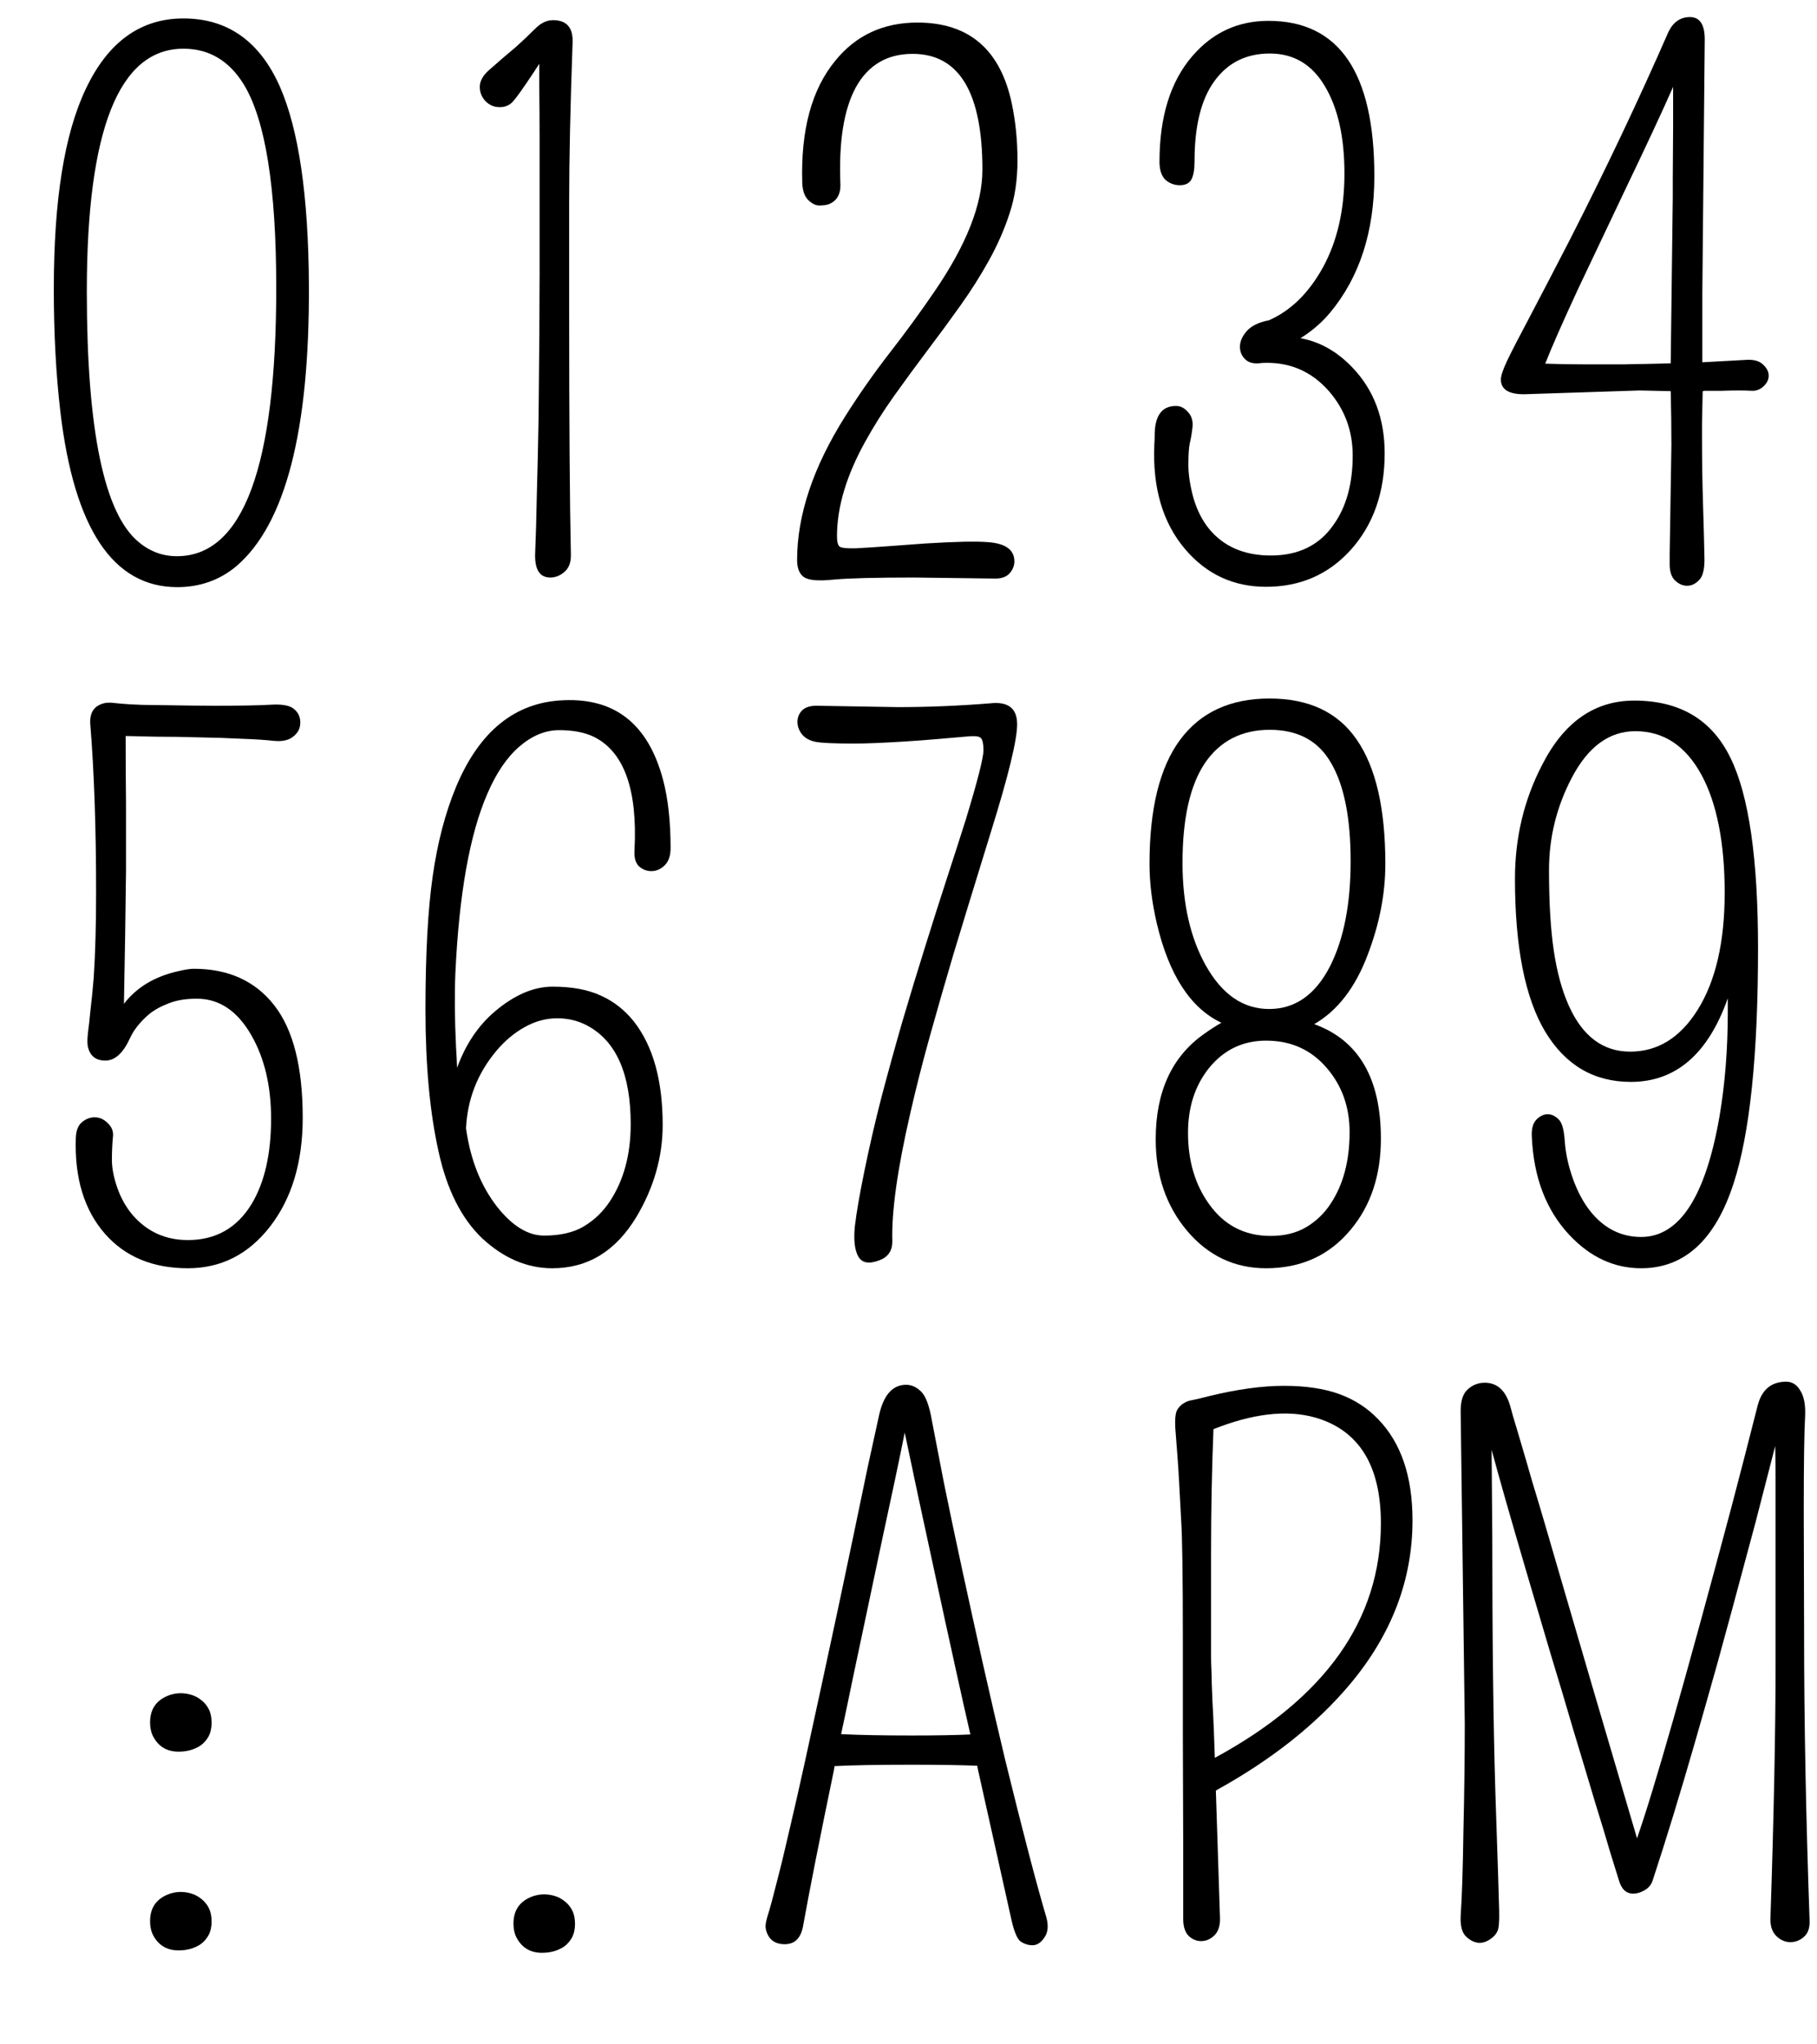 <svg width="160" height="180" viewBox="0 0 160 180" fill="none" xmlns="http://www.w3.org/2000/svg">
<desc>{"colon":0.25,"dot":0.25}</desc>
<g clip-path="url(#clip0_100_2)">
<path d="M15.606 51.696C9.955 51.696 6.524 46.54 5.313 36.227C4.93 32.957 4.738 29.365 4.738 25.449C4.738 21.534 4.97 18.123 5.435 15.217C5.899 12.29 6.605 9.828 7.554 7.83C9.511 3.693 12.377 1.624 16.151 1.624C20.026 1.624 22.852 3.612 24.628 7.588C26.303 11.382 27.161 17.235 27.201 25.146C27.262 37.922 25.133 46.156 20.814 49.85C19.34 51.081 17.605 51.696 15.606 51.696ZM15.576 48.972C21.409 48.972 24.325 41.101 24.325 25.358C24.325 16.498 23.366 10.514 21.449 7.406C20.158 5.327 18.392 4.288 16.151 4.288C10.48 4.288 7.645 11.412 7.645 25.661C7.645 37.871 9.168 45.228 12.216 47.73C13.205 48.558 14.325 48.972 15.576 48.972Z" fill="black"/>
<path d="M48.454 50.849C47.526 50.849 47.082 50.152 47.122 48.76C47.183 47.367 47.233 45.621 47.273 43.523C47.334 41.423 47.384 39.183 47.425 36.802C47.485 31.252 47.516 27.013 47.516 24.087V12.25C47.516 10.635 47.505 9.102 47.485 7.648C47.485 6.922 47.485 6.246 47.485 5.62C47.324 5.862 47.152 6.125 46.971 6.407C46.103 7.719 45.508 8.557 45.185 8.92C44.882 9.263 44.488 9.435 44.004 9.435C43.52 9.435 43.106 9.263 42.763 8.92C42.42 8.557 42.248 8.133 42.248 7.648C42.248 7.144 42.52 6.649 43.065 6.165C43.63 5.681 44.095 5.277 44.458 4.954C44.842 4.631 45.164 4.359 45.427 4.137C46.032 3.592 46.587 3.067 47.092 2.562C47.596 2.038 48.131 1.775 48.696 1.775C49.887 1.775 50.462 2.421 50.422 3.713C50.22 9.364 50.119 14.046 50.119 17.76V27.356C50.119 37.125 50.17 44.279 50.27 48.82C50.291 49.486 50.109 49.991 49.726 50.334C49.342 50.677 48.918 50.849 48.454 50.849Z" fill="black"/>
<path d="M86.509 14.944C86.509 8.143 84.46 4.742 80.363 4.742C78.123 4.742 76.458 5.721 75.368 7.679C74.299 9.636 73.844 12.512 74.006 16.307C74.006 17.174 73.643 17.74 72.916 18.002C72.714 18.062 72.452 18.093 72.129 18.093C71.826 18.093 71.503 17.931 71.16 17.608C70.837 17.265 70.666 16.761 70.645 16.095C70.504 11.453 71.473 7.87 73.552 5.348C75.368 3.107 77.78 1.987 80.787 1.987C85.348 1.987 88.123 4.389 89.112 9.192C89.435 10.746 89.597 12.391 89.597 14.127C89.597 15.842 89.365 17.396 88.9 18.789C88.456 20.162 87.861 21.524 87.114 22.876C86.368 24.228 85.52 25.57 84.571 26.902C83.623 28.234 82.644 29.566 81.635 30.898C80.646 32.21 79.677 33.532 78.728 34.864C77.78 36.196 76.932 37.538 76.186 38.891C74.531 41.878 73.703 44.653 73.703 47.216C73.703 47.741 73.794 48.053 73.976 48.154C74.157 48.255 74.632 48.296 75.398 48.275C76.165 48.235 77.094 48.175 78.184 48.094C79.273 48.013 80.373 47.932 81.483 47.852C84.107 47.69 85.924 47.65 86.933 47.73C88.527 47.831 89.324 48.397 89.324 49.426C89.324 49.809 89.183 50.162 88.9 50.485C88.618 50.788 88.204 50.94 87.659 50.94L80.454 50.849C77.104 50.849 74.763 50.909 73.431 51.03C72.099 51.172 71.221 51.101 70.797 50.818C70.393 50.536 70.191 50.031 70.191 49.305C70.191 45.349 71.604 41.131 74.43 36.65C75.641 34.733 76.942 32.876 78.335 31.08C79.748 29.264 81.06 27.467 82.27 25.691C85.096 21.574 86.509 17.992 86.509 14.944Z" fill="black"/>
<path d="M101.677 38.346C101.677 36.61 102.302 35.742 103.554 35.742C103.957 35.742 104.311 35.924 104.613 36.287C104.936 36.63 105.067 37.074 105.007 37.619C104.946 38.164 104.866 38.638 104.765 39.042C104.684 39.446 104.644 40.071 104.644 40.919C104.644 41.746 104.785 42.695 105.067 43.765C105.37 44.834 105.824 45.753 106.43 46.52C107.721 48.114 109.548 48.911 111.909 48.911C114.331 48.911 116.168 48.013 117.419 46.217C118.549 44.643 119.114 42.604 119.114 40.102C119.114 37.922 118.408 36.025 116.995 34.41C115.441 32.654 113.483 31.837 111.122 31.958C110.476 32.059 109.992 31.958 109.669 31.655C109.346 31.352 109.185 30.979 109.185 30.535C109.185 30.071 109.386 29.607 109.79 29.143C110.214 28.678 110.86 28.366 111.728 28.204C113.665 27.356 115.259 25.792 116.511 23.512C117.762 21.211 118.388 18.466 118.388 15.277C118.388 12.068 117.812 9.505 116.662 7.588C115.532 5.671 113.917 4.712 111.818 4.712C109.74 4.712 108.115 5.519 106.944 7.134C105.774 8.728 105.188 11.079 105.188 14.188C105.188 14.914 105.098 15.449 104.916 15.792C104.734 16.135 104.391 16.307 103.887 16.307C103.402 16.307 102.979 16.145 102.615 15.822C102.272 15.479 102.101 14.954 102.101 14.248C102.101 10.272 103.069 7.164 105.007 4.924C106.783 2.865 109.013 1.836 111.697 1.836C117.913 1.836 121.021 6.387 121.021 15.489C121.021 20.394 119.72 24.41 117.116 27.538C116.39 28.406 115.522 29.153 114.513 29.778C116.208 30.081 117.732 30.939 119.084 32.352C120.981 34.329 121.93 36.852 121.93 39.92C121.93 43.371 120.931 46.207 118.933 48.427C116.975 50.586 114.493 51.666 111.485 51.666C108.619 51.666 106.248 50.566 104.371 48.366C102.393 46.045 101.485 42.977 101.646 39.163C101.667 38.88 101.677 38.608 101.677 38.346Z" fill="black"/>
<path d="M150.115 3.471L149.903 25.752V31.898L153.778 31.686C154.444 31.645 154.939 31.787 155.262 32.109C155.585 32.412 155.746 32.735 155.746 33.078C155.746 33.421 155.595 33.734 155.292 34.017C155.009 34.279 154.687 34.41 154.323 34.41C153.96 34.39 153.546 34.38 153.082 34.38C152.618 34.38 152.113 34.39 151.568 34.41C151.044 34.41 150.549 34.41 150.085 34.41C150.024 34.43 149.974 34.44 149.934 34.44L149.873 37.316V38.376C149.873 40.455 149.903 42.463 149.964 44.4C150.024 46.338 150.065 47.852 150.085 48.941C150.125 50.011 149.974 50.717 149.631 51.06C149.308 51.404 148.955 51.575 148.571 51.575C148.188 51.575 147.835 51.424 147.512 51.121C147.189 50.818 147.027 50.344 147.027 49.698V48.76L147.179 39.193C147.179 37.639 147.159 36.055 147.118 34.44L144.363 34.38L134.191 34.713C132.839 34.713 132.163 34.279 132.163 33.411C132.163 33.088 132.345 32.543 132.708 31.776C133.071 31.009 133.757 29.677 134.767 27.78C135.776 25.863 136.946 23.613 138.278 21.029C141.447 14.813 144.323 8.748 146.906 2.835C147.33 1.947 147.966 1.503 148.813 1.503C149.681 1.503 150.115 2.159 150.115 3.471ZM147.33 7.648C146.321 9.929 144.938 12.896 143.183 16.549C141.063 21.009 139.651 23.986 138.944 25.48C137.572 28.446 136.613 30.626 136.068 32.019C137.158 32.059 138.258 32.079 139.368 32.079H141.941C142.264 32.079 142.668 32.079 143.152 32.079C143.637 32.059 144.141 32.049 144.666 32.049C145.756 32.029 146.573 32.008 147.118 31.988C147.239 22.604 147.3 17.73 147.3 17.366V15.762L147.33 11.16V7.648Z" fill="black"/>
<path d="M17.332 87.932C16.343 87.932 15.505 88.073 14.819 88.356C14.133 88.618 13.558 88.941 13.094 89.324C12.327 89.99 11.782 90.676 11.459 91.383C10.854 92.715 10.127 93.381 9.279 93.381C8.472 93.381 7.967 93.007 7.766 92.261C7.685 92.019 7.675 91.605 7.735 91.019C7.816 90.414 7.897 89.688 7.978 88.84C8.078 87.992 8.169 87.084 8.25 86.115C8.391 84.016 8.462 81.493 8.462 78.547C8.462 72.896 8.29 67.951 7.947 63.713C7.887 62.704 8.321 62.098 9.249 61.897C9.491 61.856 9.764 61.856 10.066 61.897C10.389 61.937 10.874 61.977 11.52 62.018C12.165 62.058 12.892 62.078 13.699 62.078C16.081 62.118 17.806 62.139 18.876 62.139C21.217 62.139 22.872 62.108 23.841 62.048C24.83 61.987 25.506 62.108 25.869 62.411C26.253 62.714 26.444 63.117 26.444 63.622C26.444 64.127 26.232 64.54 25.809 64.863C25.405 65.186 24.83 65.307 24.083 65.227C23.356 65.146 22.408 65.085 21.237 65.045C20.087 64.984 18.866 64.944 17.574 64.924C16.283 64.883 14.991 64.863 13.699 64.863C12.751 64.843 11.873 64.823 11.065 64.803C11.065 66.942 11.075 68.91 11.096 70.706C11.096 72.745 11.096 74.743 11.096 76.7C11.055 80.373 10.995 84.269 10.914 88.386C12.024 86.933 13.618 85.974 15.697 85.51C16.283 85.368 16.737 85.298 17.06 85.298C20.107 85.298 22.468 86.368 24.144 88.507C25.819 90.646 26.656 93.946 26.656 98.406C26.656 102.342 25.688 105.551 23.75 108.033C21.853 110.455 19.451 111.666 16.545 111.666C13.457 111.666 11.025 110.657 9.249 108.639C7.412 106.54 6.555 103.724 6.676 100.192C6.696 99.567 6.868 99.113 7.19 98.83C7.534 98.527 7.917 98.376 8.341 98.376C8.765 98.376 9.148 98.547 9.491 98.891C9.854 99.234 10.006 99.637 9.945 100.102C9.885 100.727 9.854 101.403 9.854 102.13C9.854 102.856 10.016 103.684 10.339 104.612C10.662 105.521 11.116 106.318 11.701 107.004C12.973 108.457 14.587 109.184 16.545 109.184C19.007 109.184 20.884 108.114 22.176 105.975C23.306 104.077 23.871 101.585 23.871 98.497C23.871 95.631 23.296 93.189 22.145 91.171C20.914 89.011 19.31 87.932 17.332 87.932Z" fill="black"/>
<path d="M41.037 99.345C41.421 102.11 42.339 104.421 43.792 106.277C45.124 107.952 46.496 108.79 47.909 108.79C49.342 108.79 50.513 108.518 51.421 107.973C52.329 107.428 53.086 106.701 53.691 105.793C54.922 103.936 55.538 101.666 55.538 98.981C55.538 94.582 54.277 91.696 51.754 90.323C50.947 89.879 50.048 89.657 49.06 89.657C48.071 89.657 47.112 89.92 46.184 90.444C45.275 90.949 44.448 91.645 43.701 92.533C42.046 94.511 41.158 96.782 41.037 99.345ZM40.25 94.017C40.997 91.958 42.107 90.303 43.58 89.052C45.296 87.599 46.991 86.872 48.666 86.872C50.361 86.872 51.774 87.134 52.904 87.659C54.035 88.164 55.003 88.921 55.81 89.93C57.506 92.089 58.353 95.127 58.353 99.042C58.353 101.847 57.587 104.542 56.053 107.125C54.236 110.152 51.764 111.666 48.636 111.666C46.416 111.666 44.357 110.788 42.46 109.032C40.623 107.276 39.342 104.723 38.615 101.373C37.848 97.942 37.465 93.784 37.465 88.9C37.465 84.016 37.677 80.101 38.101 77.154C38.524 74.188 39.211 71.564 40.159 69.283C42.218 64.359 45.376 61.816 49.635 61.654C54.176 61.453 57.092 63.783 58.384 68.647C58.828 70.323 59.05 72.331 59.05 74.672C59.05 75.358 58.868 75.873 58.505 76.216C58.162 76.539 57.778 76.7 57.355 76.7C56.951 76.7 56.588 76.559 56.265 76.276C55.962 75.974 55.831 75.509 55.871 74.884C56.154 69.515 54.953 66.175 52.269 64.863C51.461 64.48 50.452 64.288 49.241 64.288C48.03 64.288 46.87 64.762 45.76 65.711C44.65 66.659 43.701 68.052 42.914 69.889C41.36 73.461 40.422 78.728 40.099 85.691C40.018 87.568 40.038 89.748 40.159 92.231C40.2 92.856 40.23 93.451 40.25 94.017Z" fill="black"/>
<path d="M71.887 62.139L79.061 62.26C81.705 62.26 84.41 62.149 87.175 61.927C88.769 61.745 89.566 62.361 89.566 63.773C89.566 65.146 88.799 68.294 87.266 73.219C85.752 78.123 84.642 81.746 83.936 84.087C83.249 86.408 82.573 88.759 81.907 91.141C81.241 93.522 80.656 95.823 80.151 98.043C79.021 102.947 78.496 106.701 78.577 109.305C78.577 110.132 78.194 110.687 77.427 110.97C76.519 111.313 75.903 111.202 75.58 110.637C75.257 110.051 75.156 109.163 75.277 107.973C75.419 106.762 75.701 105.127 76.125 103.068C76.549 100.99 77.043 98.85 77.608 96.65C78.194 94.43 78.809 92.2 79.455 89.96C80.121 87.7 80.787 85.51 81.453 83.391C82.119 81.251 82.765 79.223 83.391 77.306C84.016 75.388 84.571 73.663 85.056 72.129C86.085 68.738 86.6 66.72 86.6 66.074C86.6 65.408 86.499 65.025 86.297 64.924C86.115 64.803 85.671 64.783 84.965 64.863C84.279 64.924 83.461 64.995 82.513 65.075C81.584 65.156 80.636 65.227 79.667 65.287C77.75 65.408 76.256 65.469 75.186 65.469C73.471 65.469 72.351 65.418 71.826 65.317C71.301 65.216 70.898 64.995 70.615 64.651C70.353 64.308 70.222 63.945 70.222 63.562C70.222 63.178 70.353 62.845 70.615 62.562C70.898 62.28 71.322 62.139 71.887 62.139Z" fill="black"/>
<path d="M111.879 108.82C113.09 108.82 114.129 108.568 114.997 108.063C115.885 107.539 116.612 106.842 117.177 105.975C118.287 104.299 118.842 102.201 118.842 99.678C118.842 97.478 118.176 95.601 116.844 94.047C115.471 92.432 113.685 91.625 111.485 91.625C109.427 91.625 107.742 92.442 106.43 94.077C105.219 95.611 104.613 97.498 104.613 99.738C104.613 102.201 105.229 104.289 106.46 106.005C107.792 107.882 109.598 108.82 111.879 108.82ZM118.933 75.822C118.933 72.048 118.368 69.182 117.237 67.225C116.127 65.247 114.321 64.258 111.818 64.258C109.336 64.258 107.429 65.237 106.097 67.194C104.785 69.152 104.129 72.079 104.129 75.974C104.129 79.566 104.815 82.583 106.188 85.025C107.62 87.568 109.477 88.84 111.758 88.84C114.059 88.84 115.855 87.568 117.146 85.025C118.337 82.644 118.933 79.576 118.933 75.822ZM107.55 90.051C104.825 88.759 102.928 85.833 101.858 81.272C101.435 79.455 101.223 77.719 101.223 76.064C101.223 71.201 102.121 67.558 103.917 65.136C105.713 62.714 108.337 61.503 111.788 61.503C115.259 61.503 117.823 62.714 119.478 65.136C121.153 67.558 121.99 71.201 121.99 76.064C121.99 78.708 121.465 81.393 120.416 84.117C119.326 86.983 117.762 89.001 115.724 90.172C119.639 91.585 121.597 94.945 121.597 100.253C121.597 103.482 120.709 106.156 118.933 108.275C117.056 110.536 114.573 111.666 111.485 111.666C108.72 111.666 106.41 110.576 104.553 108.396C102.696 106.197 101.768 103.502 101.768 100.313C101.768 96.136 103.18 93.048 106.006 91.05C106.51 90.686 107.025 90.353 107.55 90.051Z" fill="black"/>
<path d="M151.871 78.607C151.871 76.408 151.7 74.44 151.356 72.704C151.013 70.968 150.509 69.485 149.843 68.254C148.45 65.671 146.503 64.379 144 64.379C141.699 64.379 139.832 65.751 138.399 68.496C137.067 71.039 136.401 73.743 136.401 76.609C136.401 79.475 136.543 81.847 136.825 83.724C137.108 85.601 137.542 87.195 138.127 88.507C139.338 91.231 141.144 92.594 143.546 92.594C145.968 92.594 147.946 91.373 149.479 88.931C151.074 86.388 151.871 82.947 151.871 78.607ZM152.144 87.901C150.408 92.806 147.562 95.258 143.606 95.258C140.357 95.258 137.844 93.784 136.068 90.838C134.292 87.871 133.404 83.38 133.404 77.366C133.404 73.754 134.201 70.413 135.796 67.346C137.713 63.572 140.418 61.685 143.909 61.685C147.925 61.685 150.751 63.37 152.386 66.74C154 70.03 154.808 75.61 154.808 83.481C154.808 92.886 154.091 99.789 152.658 104.188C151.044 109.174 148.329 111.666 144.515 111.666C142.133 111.666 140.024 110.687 138.188 108.729C136.149 106.55 135.049 103.674 134.888 100.102C134.847 99.415 134.979 98.911 135.281 98.588C135.604 98.265 135.937 98.103 136.28 98.103C136.623 98.103 136.946 98.255 137.249 98.558C137.552 98.84 137.733 99.506 137.794 100.556C137.875 101.605 138.117 102.695 138.521 103.825C138.924 104.935 139.429 105.874 140.034 106.641C141.245 108.154 142.739 108.911 144.515 108.911C147.885 108.911 150.186 105.369 151.417 98.285C151.901 95.419 152.144 92.372 152.144 89.143V87.901Z" fill="black"/>
<path d="M17.756 149.718C18.018 149.92 18.23 150.182 18.392 150.505C18.553 150.828 18.634 151.221 18.634 151.686C18.634 152.15 18.543 152.553 18.361 152.896C18.18 153.219 17.948 153.482 17.665 153.684C17.12 154.047 16.474 154.229 15.727 154.229C14.658 154.229 13.891 153.744 13.427 152.775C13.286 152.452 13.215 152.079 13.215 151.655C13.215 150.444 13.8 149.637 14.971 149.233C15.294 149.132 15.606 149.082 15.909 149.082C16.232 149.082 16.555 149.132 16.878 149.233C17.201 149.334 17.494 149.496 17.756 149.718ZM17.756 167.216C18.018 167.418 18.23 167.68 18.392 168.003C18.553 168.326 18.634 168.719 18.634 169.184C18.634 169.648 18.543 170.051 18.361 170.395C18.18 170.717 17.948 170.98 17.665 171.182C17.12 171.545 16.474 171.727 15.727 171.727C14.658 171.727 13.891 171.242 13.427 170.273C13.286 169.951 13.215 169.577 13.215 169.153C13.215 167.942 13.8 167.135 14.971 166.731C15.294 166.631 15.606 166.58 15.909 166.58C16.232 166.58 16.555 166.631 16.878 166.731C17.201 166.832 17.494 166.994 17.756 167.216Z" fill="black"/>
<path d="M49.756 167.428C50.018 167.63 50.23 167.892 50.392 168.215C50.553 168.538 50.634 168.931 50.634 169.396C50.634 169.86 50.543 170.263 50.361 170.606C50.18 170.929 49.948 171.192 49.665 171.394C49.12 171.757 48.474 171.938 47.727 171.938C46.658 171.938 45.891 171.454 45.427 170.485C45.285 170.162 45.215 169.789 45.215 169.365C45.215 168.154 45.8 167.347 46.971 166.943C47.294 166.842 47.606 166.792 47.909 166.792C48.232 166.792 48.555 166.842 48.878 166.943C49.201 167.044 49.493 167.206 49.756 167.428Z" fill="black"/>
<path d="M79.788 121.927C80.272 121.927 80.716 122.129 81.12 122.532C81.524 122.936 81.837 123.784 82.059 125.075C82.301 126.347 82.654 128.173 83.118 130.555C83.603 132.936 84.137 135.479 84.723 138.184C85.308 140.888 85.924 143.683 86.569 146.569C87.215 149.435 87.861 152.22 88.507 154.925C90.061 161.262 91.272 165.894 92.14 168.82C92.341 169.567 92.281 170.162 91.958 170.606C91.655 171.05 91.312 171.272 90.929 171.272C90.545 171.272 90.192 171.161 89.869 170.939C89.566 170.717 89.294 170.062 89.052 168.972C88.81 167.882 88.416 166.116 87.871 163.674C87.326 161.232 86.741 158.608 86.115 155.803C86.095 155.682 86.075 155.571 86.055 155.47C84.682 155.409 82.745 155.379 80.242 155.379C77.296 155.379 75.045 155.419 73.491 155.5C73.471 155.621 73.451 155.742 73.431 155.863C72.2 161.797 71.291 166.388 70.706 169.638C70.504 170.667 69.969 171.182 69.102 171.182C68.193 171.182 67.638 170.738 67.436 169.85C67.376 169.587 67.436 169.174 67.618 168.608C67.8 168.043 68.062 167.075 68.405 165.702C68.769 164.31 69.152 162.725 69.556 160.949C69.98 159.153 70.424 157.195 70.888 155.076C71.352 152.957 71.826 150.777 72.311 148.537C72.795 146.297 73.279 144.047 73.764 141.786C74.248 139.506 74.712 137.306 75.156 135.187C75.6 133.067 76.014 131.079 76.397 129.223C76.801 127.366 77.124 125.893 77.366 124.803C77.75 122.885 78.557 121.927 79.788 121.927ZM74.066 152.685C75.6 152.765 77.669 152.806 80.272 152.806C82.432 152.806 84.158 152.775 85.449 152.715C85.025 150.878 84.602 148.991 84.178 147.054C83.512 144.047 82.876 141.13 82.27 138.305C81.261 133.683 80.394 129.626 79.667 126.135C79.203 128.456 78.537 131.614 77.669 135.61C76.539 140.938 75.681 144.995 75.096 147.78C74.753 149.455 74.409 151.09 74.066 152.685Z" fill="black"/>
<path d="M107.065 157.649C107.227 162.513 107.348 166.257 107.429 168.881C107.449 169.567 107.277 170.082 106.914 170.425C106.571 170.748 106.188 170.909 105.764 170.909C105.36 170.909 104.997 170.758 104.674 170.455C104.351 170.132 104.189 169.628 104.189 168.941V162.1L104.159 152.715V144.299C104.159 138.809 104.109 135.318 104.008 133.824C103.927 132.331 103.867 131.201 103.826 130.434C103.786 129.667 103.735 128.89 103.675 128.103C103.614 127.295 103.554 126.508 103.493 125.741C103.453 124.974 103.503 124.45 103.645 124.167C103.806 123.884 103.998 123.683 104.22 123.562C104.442 123.42 104.674 123.329 104.916 123.289C105.158 123.249 105.673 123.128 106.46 122.926C108.942 122.32 111.142 122.018 113.06 122.018C114.977 122.018 116.602 122.26 117.934 122.744C119.266 123.229 120.406 123.965 121.354 124.954C123.373 127.033 124.382 130 124.382 133.854C124.382 139.102 122.545 143.915 118.872 148.295C115.905 151.827 111.97 154.945 107.065 157.649ZM106.975 154.773C116.723 149.486 121.597 142.604 121.597 134.127C121.597 129.465 119.982 126.468 116.753 125.136C114.351 124.147 111.435 124.238 108.004 125.408C107.6 125.549 107.217 125.691 106.854 125.832C106.712 129.364 106.642 132.997 106.642 136.73V145.873C106.642 146.257 106.652 146.63 106.672 146.993C106.692 147.356 106.702 147.75 106.702 148.174C106.722 148.577 106.743 149.112 106.763 149.778C106.803 150.424 106.843 151.242 106.884 152.23C106.904 152.937 106.934 153.785 106.975 154.773Z" fill="black"/>
<path d="M158.834 133.037L158.864 143.966C158.864 151.595 159.026 159.98 159.349 169.123C159.369 169.769 159.197 170.243 158.834 170.546C158.491 170.849 158.097 171 157.653 171C157.209 171 156.806 170.828 156.442 170.485C156.079 170.142 155.897 169.648 155.897 169.002C156.2 159.92 156.352 152.352 156.352 146.297V130.615C156.352 129.445 156.341 128.345 156.321 127.315C155.877 129.031 155.302 131.261 154.596 134.006C152.981 140.04 151.851 144.218 151.205 146.539C150.559 148.84 149.913 151.11 149.268 153.351C147.936 157.972 146.694 162.029 145.544 165.521C145.423 165.924 145.181 166.227 144.817 166.429C144.474 166.631 144.141 166.731 143.818 166.731C143.193 166.731 142.769 166.328 142.547 165.521C142.446 165.198 142.204 164.421 141.82 163.189C141.457 161.938 140.993 160.404 140.428 158.588C139.883 156.751 139.267 154.703 138.581 152.442C137.915 150.162 137.219 147.831 136.492 145.449C135.786 143.068 135.09 140.706 134.403 138.365C133.717 136.024 133.091 133.865 132.526 131.887C132.062 130.252 131.669 128.839 131.346 127.648L131.406 135.156C131.406 144.299 131.497 151.857 131.679 157.831C131.881 163.805 131.992 167.276 132.012 168.245C132.032 169.214 131.981 169.809 131.86 170.031C131.759 170.253 131.618 170.435 131.437 170.576C130.649 171.242 129.872 171.222 129.105 170.516C128.742 170.173 128.581 169.567 128.621 168.699C128.682 167.831 128.732 166.752 128.772 165.46C128.813 164.148 128.843 162.766 128.863 161.312C128.944 157.882 128.984 154.703 128.984 151.776L128.621 124.228C128.621 123.319 128.833 122.684 129.257 122.32C129.681 121.937 130.175 121.745 130.74 121.745C131.81 121.745 132.547 122.391 132.95 123.683C132.991 123.804 133.091 124.167 133.253 124.772C133.435 125.358 133.667 126.135 133.949 127.104C134.232 128.052 134.555 129.162 134.918 130.434C135.301 131.685 135.705 133.037 136.129 134.49C136.553 135.943 136.997 137.467 137.461 139.062C139.076 144.612 141.306 152.21 144.151 161.857C145.645 157.599 148.4 147.942 152.416 132.886C153.203 129.899 153.99 126.851 154.777 123.743C155.141 122.351 155.978 121.654 157.29 121.654C157.815 121.654 158.229 121.917 158.531 122.441C158.854 122.946 158.995 123.683 158.955 124.651C158.874 126.004 158.834 128.799 158.834 133.037Z" fill="black"/>
</g>
</svg>
